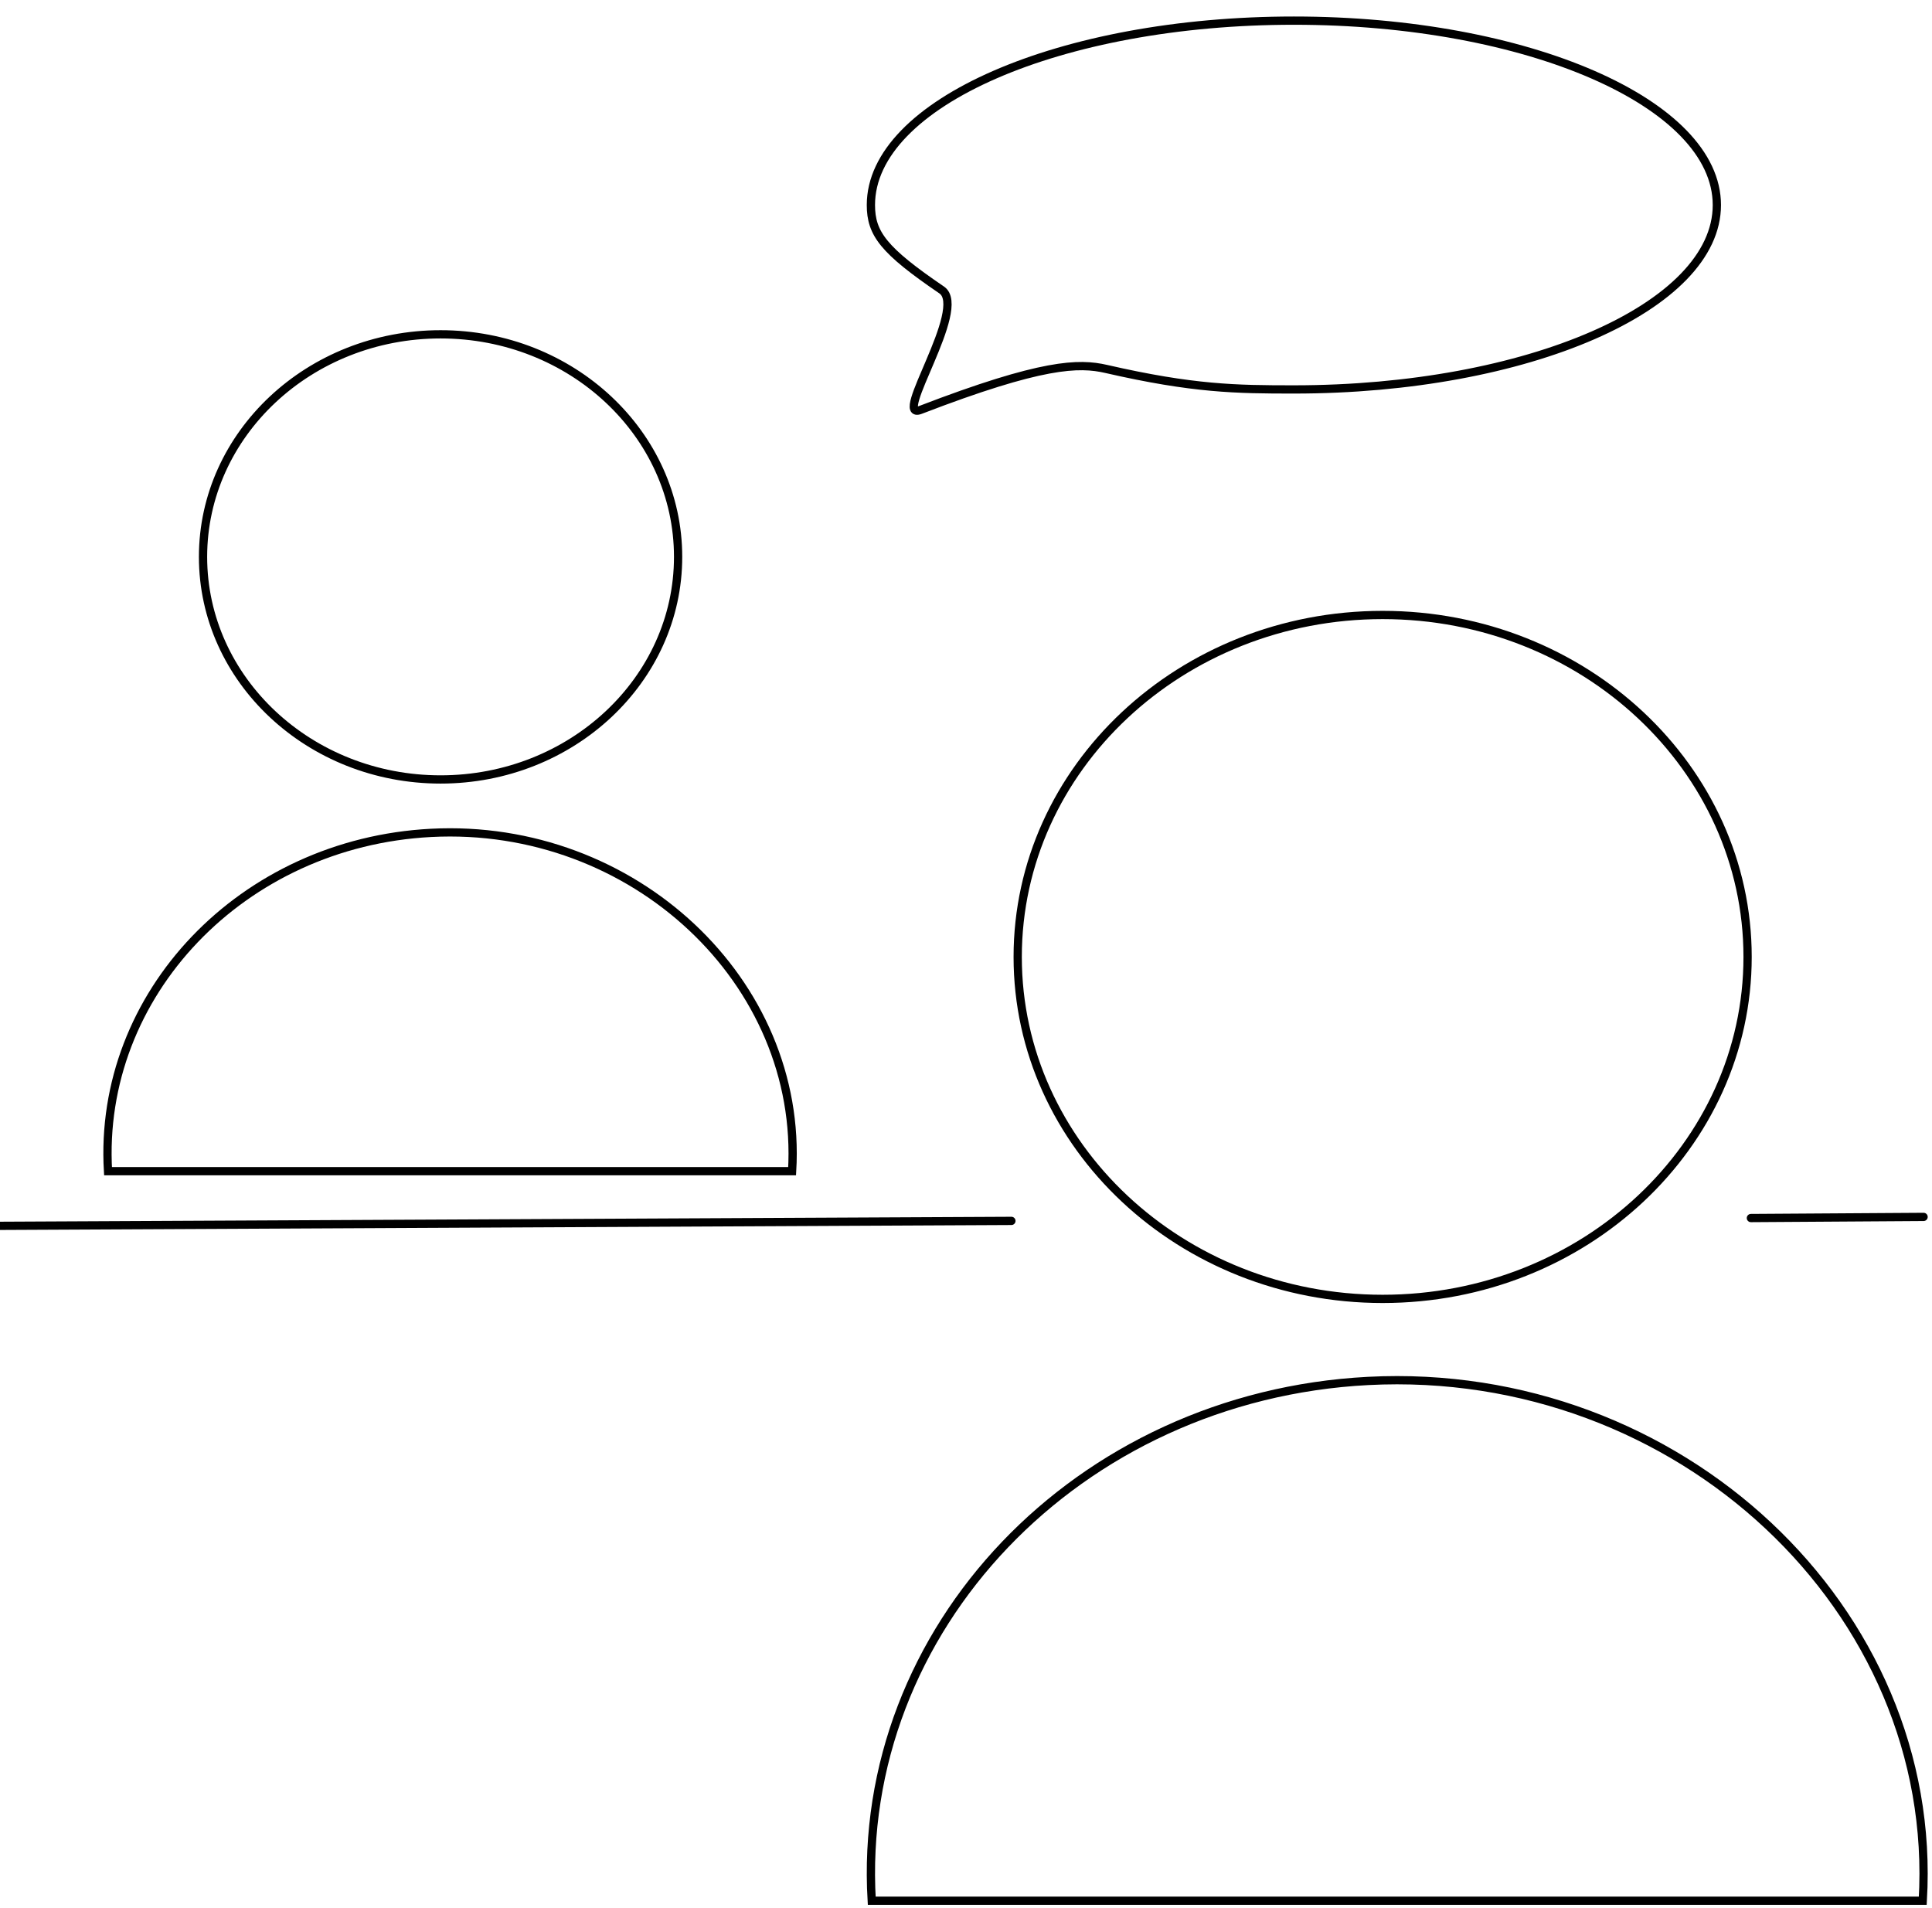 <?xml version="1.0" standalone="no"?><!-- Generator: Gravit.io --><svg xmlns="http://www.w3.org/2000/svg" xmlns:xlink="http://www.w3.org/1999/xlink" style="isolation:isolate" viewBox="0 0 234.041 231.135" width="234.041" height="231.135"><defs><clipPath id="_clipPath_OwlHi0D5rIRDEyX35SYmZEc5WqpJTXDS"><rect width="234.041" height="231.135"/></clipPath></defs><g clip-path="url(#_clipPath_OwlHi0D5rIRDEyX35SYmZEc5WqpJTXDS)"><g style="isolation:isolate" id="home"><path d=" M 24.595 67.462 C 24.595 52.581 37.489 40.5 53.37 40.5 C 69.251 40.5 82.145 52.581 82.145 67.462 C 82.145 82.343 69.251 94.425 53.37 94.425 C 37.489 94.425 24.595 82.343 24.595 67.462 Z  M 13.085 141.878 L 95.957 141.878 C 97.317 118.936 76.704 99.621 52.219 100.896 C 29.35 102.086 11.815 120.45 13.085 141.878 Z  M 123.283 115.925 C 123.283 93.062 143.093 74.5 167.493 74.5 C 191.893 74.5 211.702 93.062 211.702 115.925 C 211.702 138.788 191.893 157.35 167.493 157.35 C 143.093 157.35 123.283 138.788 123.283 115.925 Z  M 105.6 230.257 L 232.923 230.257 C 235.013 195.008 203.343 165.333 165.724 167.291 C 130.589 169.121 103.648 197.334 105.6 230.257 Z  M 0.021 148.5 L 122.521 147.902 M 212.102 147.556 L 233.021 147.419 M 134.007 44.695 C 130.692 43.934 126.253 43.983 111.5 49.659 C 107.979 51.014 117.34 37.353 114.076 35.129 C 107.045 30.341 105.5 28.31 105.5 24.838 C 105.5 12.509 128.46 2.5 156.74 2.5 C 185.02 2.5 207.979 12.509 207.979 24.838 C 207.979 37.167 185.02 47.177 156.74 47.177 C 149.772 47.177 144.565 47.116 134.007 44.695 Z " fill-rule="evenodd" fill="none" vector-effect="non-scaling-stroke" stroke-width="1" stroke="rgb(0,0,0)" stroke-linejoin="miter" stroke-linecap="round" stroke-miterlimit="3"/></g></g></svg>